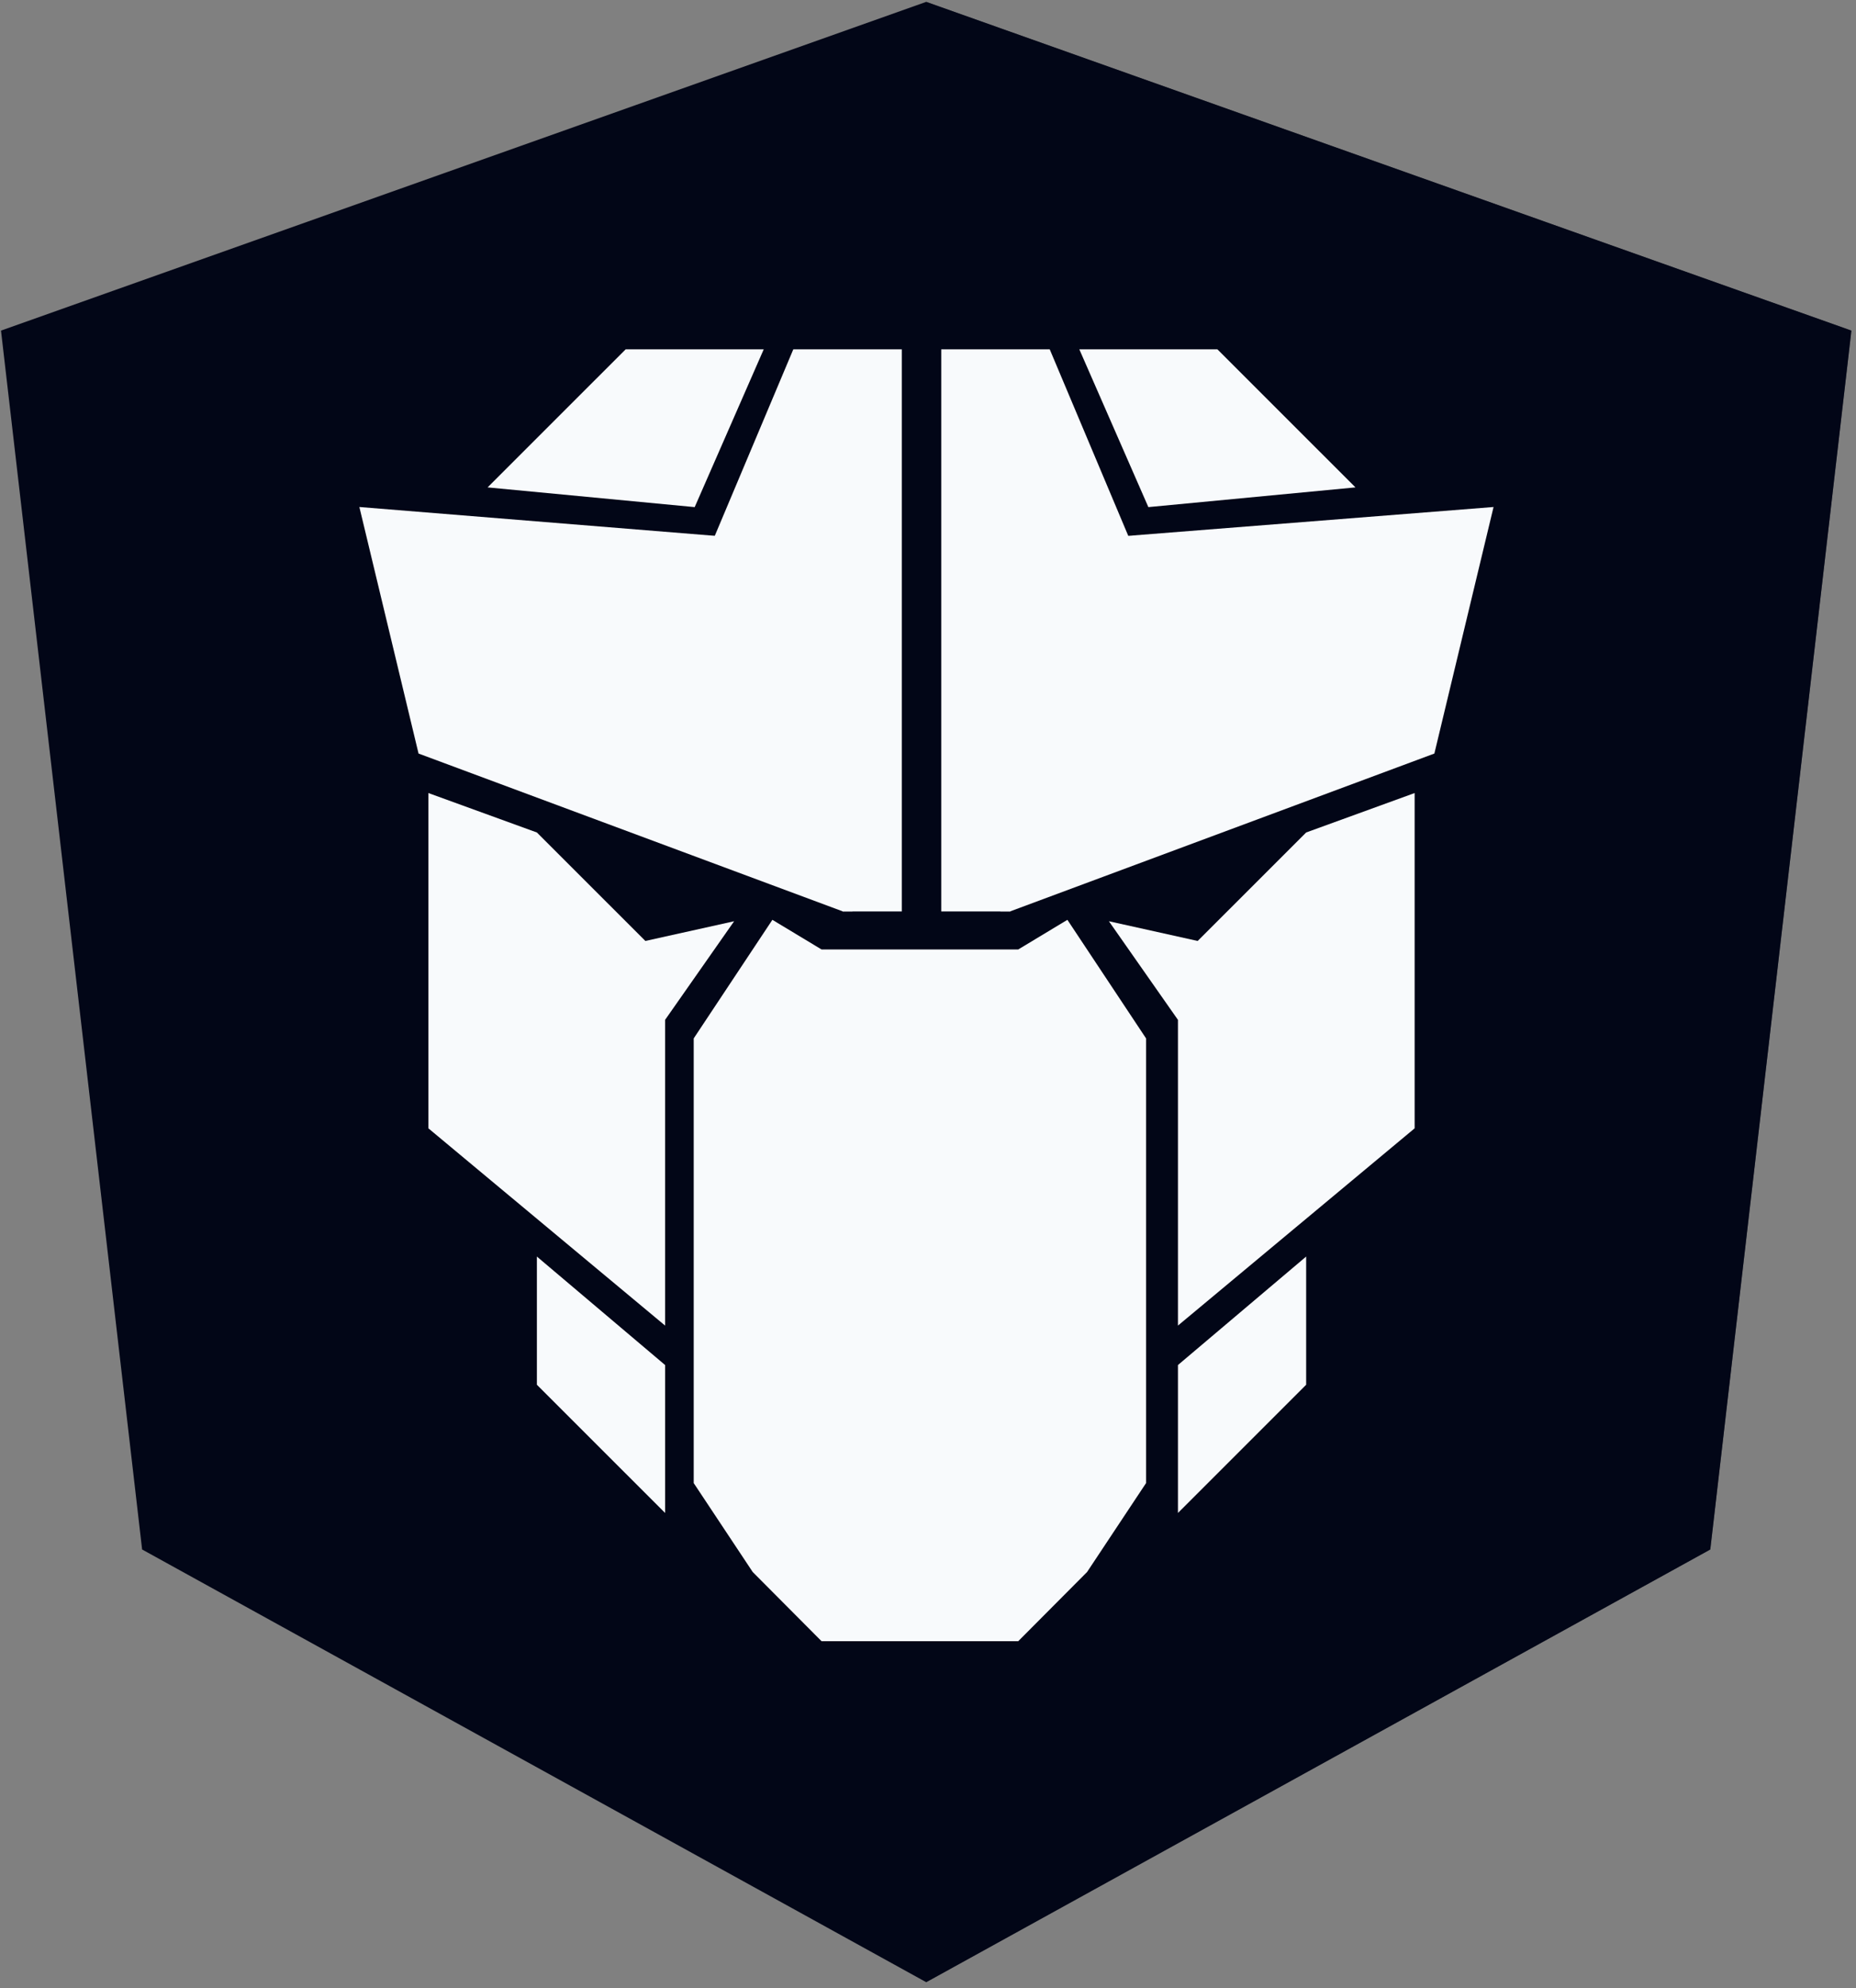<svg xmlns="http://www.w3.org/2000/svg" width="240" height="257" fill="none" viewBox="0 0 240 257">
  <rect x="0" y="0" width="240" height="257" fill="#808080" stroke="none"/>
  <g clip-path="url(#a)">
    <path fill="#020617" d="M119.767.241.129 42.737l18.248 157.568 101.39 55.936 101.391-55.936 18.248-157.568z"/>
    <mask id="b" width="240" height="257" x="0" y="0" maskUnits="userSpaceOnUse" style="mask-type:luminance">
      <path fill="#0f172a" d="M119.767.241.129 42.737l18.248 157.568 101.39 55.936 101.391-55.936 18.248-157.568z"/>
    </mask>
    <g mask="url(#b)">
      <path fill="#020617" fill-rule="evenodd" d="M119.767.241v28.416-.128 227.712l101.39-55.936 18.248-157.568z" clip-rule="evenodd"/>
    </g>
    <path fill="#f8fafc" d="m154.871 121.64-11.478-2.549 8.928 12.748v39.521l30.606-25.498v-43.344l-14.028 5.099zm-71.418 0 11.477-2.549-8.927 12.748v39.521l-30.607-25.498v-43.344l14.028 5.099z"/>
    <path fill="#f8fafc" fill-rule="evenodd" d="m89.704 134.236 10.173-15.329 6.358 3.832h25.433l6.357-3.832 10.173 15.329v57.484l-7.629 11.497-8.901 8.943h-25.433l-8.901-8.943-7.63-11.497z" clip-rule="evenodd"/>
    <path fill="#f8fafc" d="M152.321 195.583 168.9 179.01v-16.573l-16.579 14.023zm-66.317 0L69.425 179.01v-16.573l16.579 14.023z"/>
    <path fill="#f8fafc" fill-rule="evenodd" d="M102.583 45.158 92.381 69.38l16.578 48.445h7.652V45.158zm19.129 0v72.667h8.928l15.303-48.445-10.203-24.222z" clip-rule="evenodd"/>
    <path fill="#f8fafc" d="M108.96 117.81 54.122 97.412 46.47 65.541l47.186 3.825 16.579 48.444zm21.681 0 54.838-20.398 7.652-31.871-48.461 3.825-15.304 48.444zm17.854-52.254 26.781-2.55-17.854-17.848h-17.855zm-58.665 0-26.78-2.55 17.854-17.848h17.854z"/>
  </g>
  <defs>
    <clipPath id="a">
      <path fill="#ebebeb" d="M0 0h240v257H0z"/>
    </clipPath>
  </defs>
</svg>
